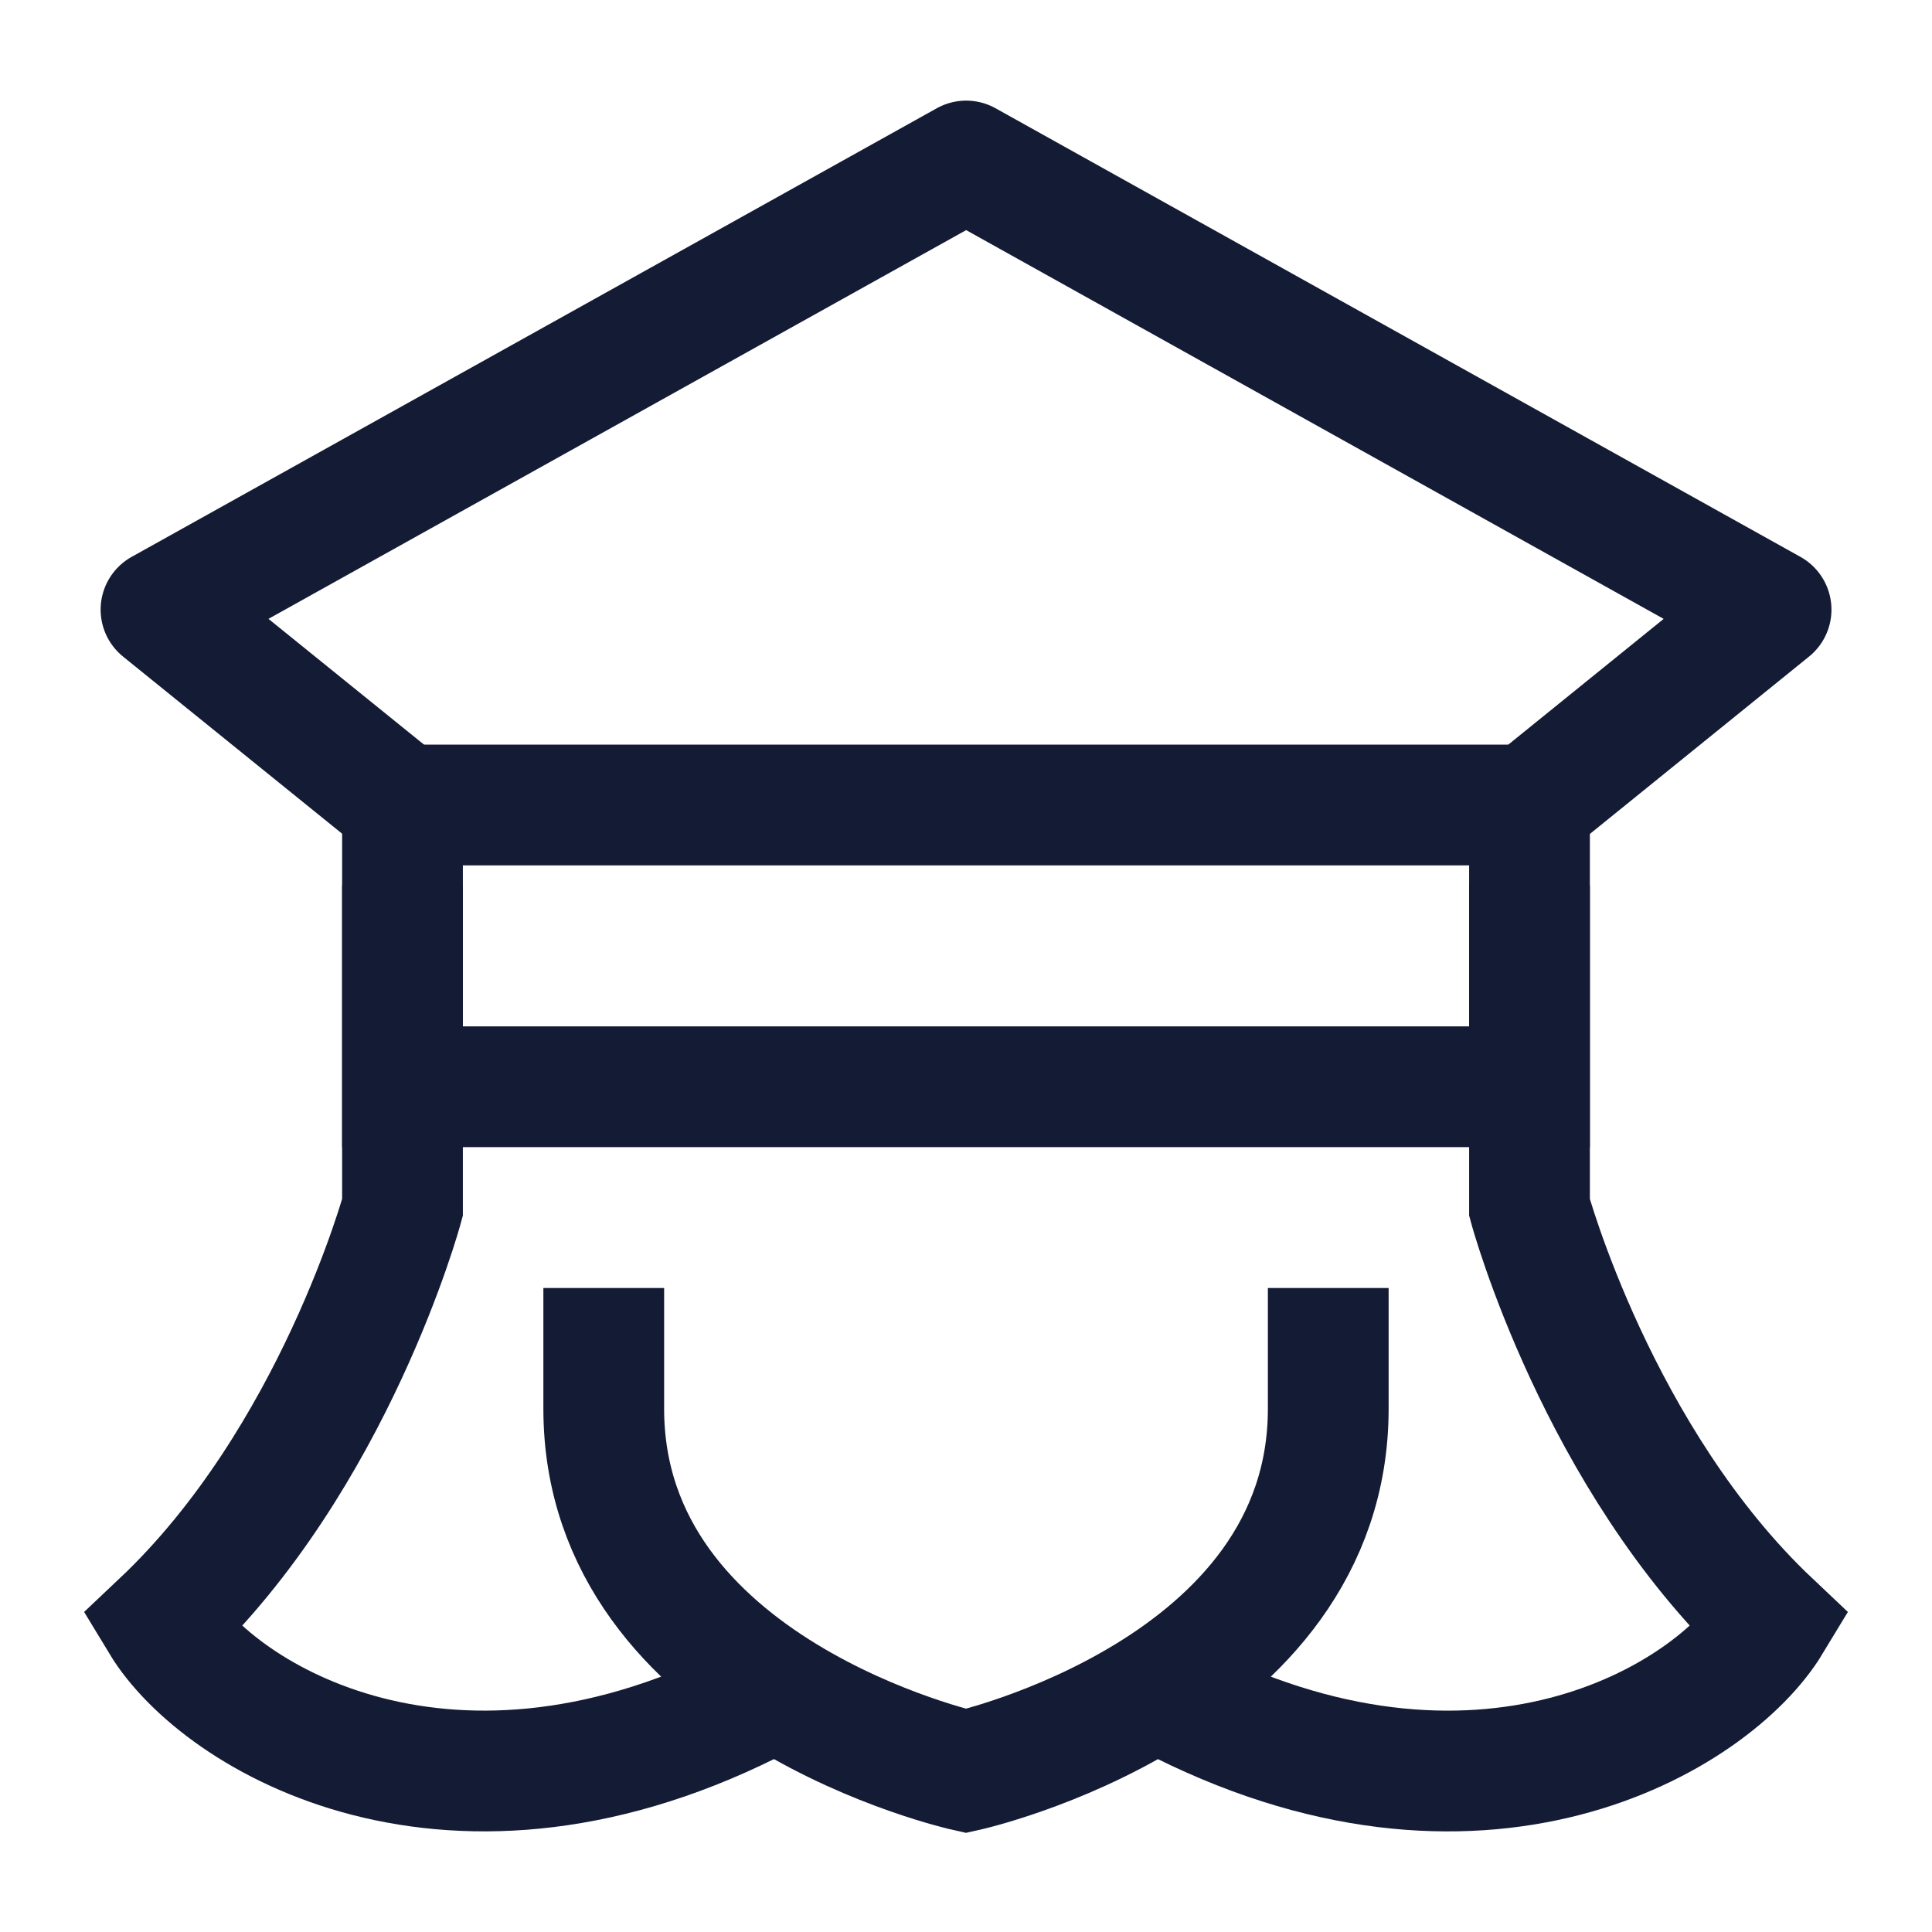 <svg width="24" height="24" viewBox="0 0 24 24" fill="none" xmlns="http://www.w3.org/2000/svg">
<path d="M19 13.5V10H5V13.5H19Z" stroke="#141B34" stroke-width="1.5"/>
<path d="M19 11V15C19 15 19.846 18.12 22 20.154C21.282 21.341 18.377 23.104 14.5 21.07" stroke="#141B34" stroke-width="1.5"/>
<path d="M5 11V15C5 15 4.154 18.12 2 20.154C2.718 21.341 5.623 23.104 9.5 21.069" stroke="#141B34" stroke-width="1.5"/>
<path d="M16.5 16V17.5C16.5 21 12 22 12 22C12 22 7.5 21 7.5 17.5V16" stroke="#141B34" stroke-width="1.5"/>
<path d="M19.002 10L22.001 7.573L12.002 2L2 7.573L5.002 10" stroke="#141B34" stroke-width="1.5" stroke-linecap="round" stroke-linejoin="round"/>
</svg>
